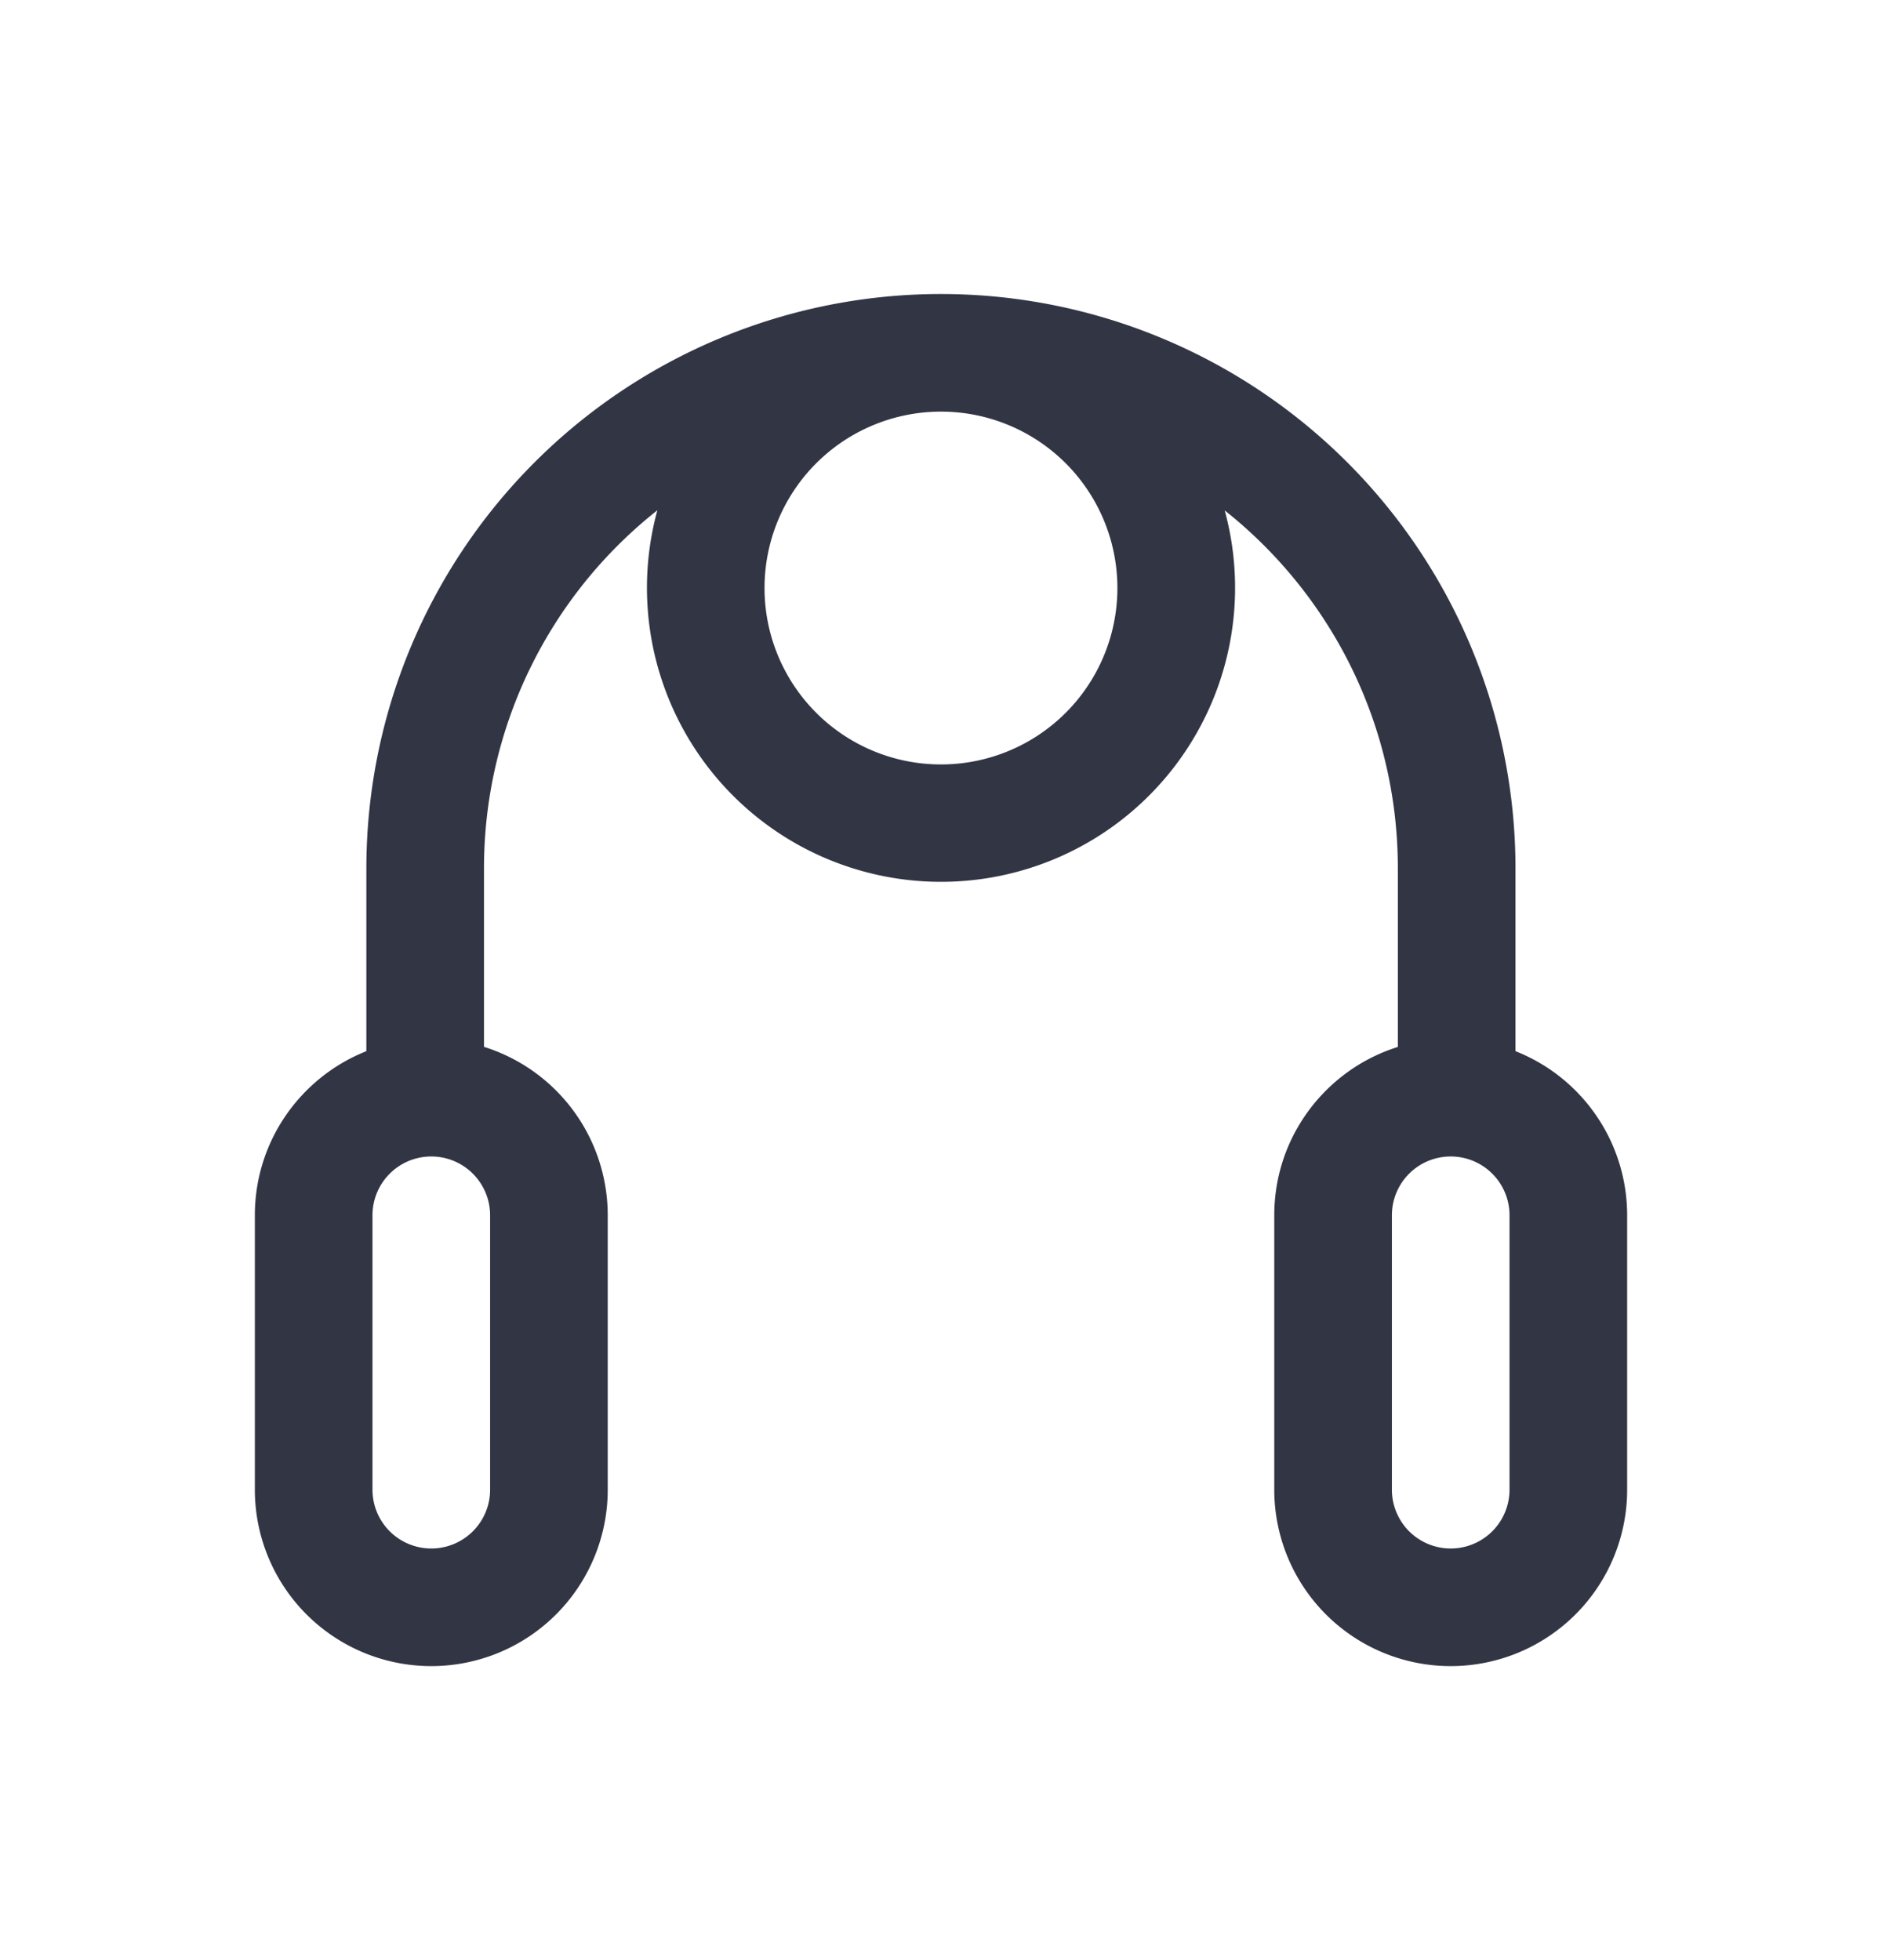 <svg viewBox="0 0 24 25" fill="none" xmlns="http://www.w3.org/2000/svg"><path fill-rule="evenodd" clip-rule="evenodd" d="M4.672 11.077a7.327 7.327 0 0114.654 0v2.33A2.25 2.25 0 0120.75 15.5V19a2.25 2.25 0 01-4.5 0v-3.5c0-1.008.663-1.861 1.576-2.147v-2.276c0-1.85-.863-3.5-2.208-4.567a3.75 3.75 0 11-7.235-.002 5.817 5.817 0 00-2.211 4.57v2.274A2.251 2.251 0 017.75 15.5V19a2.25 2.25 0 01-4.5 0v-3.5c0-.95.589-1.763 1.422-2.093v-2.33zm7.327-5.827A2.25 2.25 0 1012 9.75a2.25 2.25 0 10-.001-4.5zM5.5 14.75a.75.75 0 00-.75.75V19a.75.75 0 001.5 0v-3.5a.75.75 0 00-.75-.75zm13 0a.75.75 0 00-.75.75V19a.75.75 0 001.5 0v-3.5a.75.75 0 00-.75-.75z" fill="#323544"/></svg>